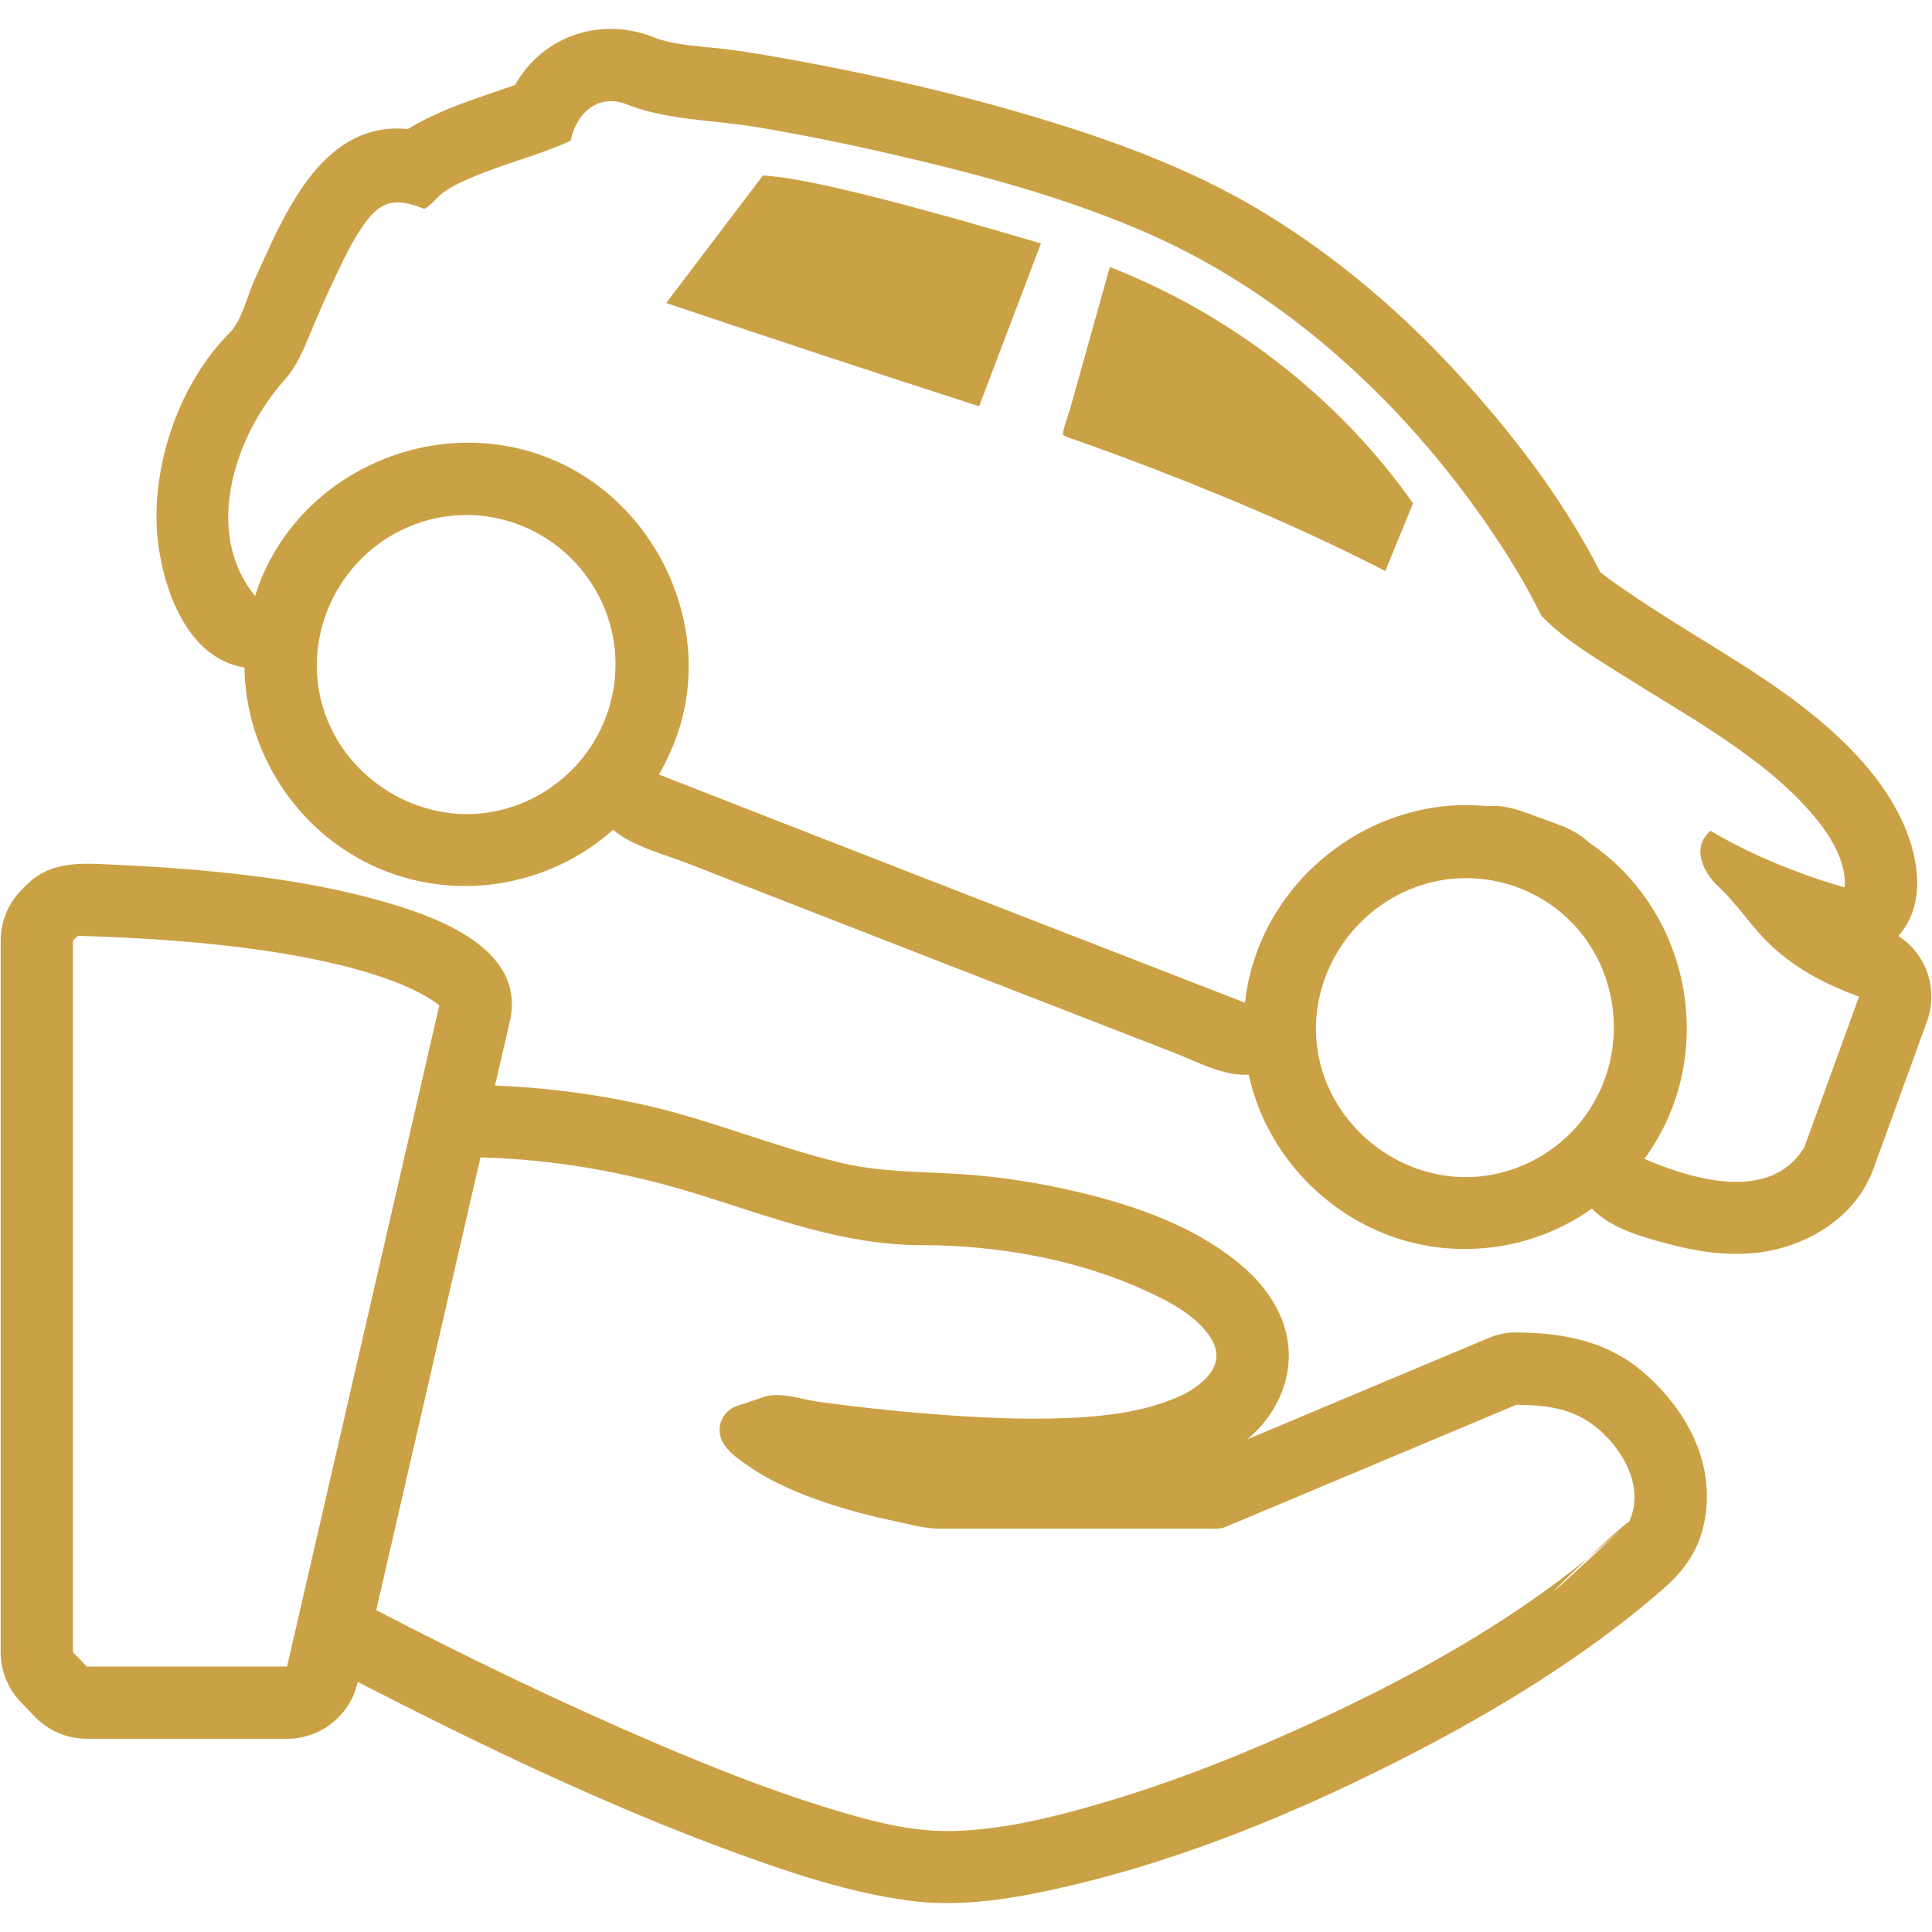 <?xml version="1.0" encoding="utf-8"?>
<!-- Generator: Adobe Illustrator 15.1.0, SVG Export Plug-In . SVG Version: 6.00 Build 0)  -->
<!DOCTYPE svg PUBLIC "-//W3C//DTD SVG 1.1//EN" "http://www.w3.org/Graphics/SVG/1.1/DTD/svg11.dtd">
<svg version="1.1" id="Layer_1" xmlns="http://www.w3.org/2000/svg" xmlns:xlink="http://www.w3.org/1999/xlink" x="0px" y="0px"
	 width="128px" height="128px" viewBox="0 0 128 128" enable-background="new 0 0 128 128" xml:space="preserve">
<g>
	<path fill="#CBA145" d="M100.514,88.278c-0.646-0.019-1.31,0.123-1.903,0.372l-15.976,6.711c1.713-1.409,2.818-3.524,2.749-5.768
		c-0.068-2.244-1.343-4.196-2.992-5.636c-3.277-2.857-7.764-4.293-11.937-5.205c-2.313-0.502-4.665-0.834-7.025-0.976
		c-2.62-0.159-5.156-0.125-7.73-0.741c-4.476-1.072-8.729-2.891-13.234-3.882c-3.179-0.697-6.417-1.098-9.668-1.233l0.977-4.24
		c1.187-5.144-5.628-7.23-9.339-8.211c-3.218-0.85-6.527-1.341-9.834-1.68c-2.245-0.23-4.499-0.384-6.753-0.485
		c-2.168-0.097-4.378-0.373-6.062,1.293l-0.326,0.324c-0.907,0.899-1.417,2.124-1.417,3.401v47.135c0,1.238,0.481,2.43,1.341,3.322
		l0.917,0.952c0.903,0.938,2.148,1.468,3.449,1.468h13.27c2.231,0,4.165-1.54,4.667-3.715l0.012-0.052
		c8.121,4.174,16.4,8.161,24.981,11.304c3.721,1.361,7.564,2.644,11.503,3.181c3.052,0.415,6.104,0.007,9.102-0.623
		c8.451-1.781,16.651-5.173,24.306-9.12c4.076-2.104,8.046-4.438,11.778-7.107c1.704-1.218,3.359-2.508,4.928-3.897
		c1.592-1.41,2.512-2.961,2.739-5.102c0.379-3.57-1.46-6.782-4.074-9.079C106.551,88.871,103.657,88.31,100.514,88.278
		C100.498,88.278,105.283,88.326,100.514,88.278z M19.019,110.41H5.749l-0.917-0.952V62.323L5.158,62
		c17.528,0.49,22.726,3.623,23.949,4.607l-1.063,4.615l-8.003,34.759L19.019,110.41L19.019,110.41z M107.907,100.871
		c-6.477,6.037-14.594,10.435-22.634,14.012c-3.99,1.776-8.083,3.348-12.276,4.575c-3.183,0.934-6.505,1.763-9.837,1.852
		c-2.872,0.079-5.75-0.733-8.469-1.573c-3.785-1.171-7.477-2.64-11.12-4.192c-6.331-2.699-12.537-5.702-18.647-8.868l6.909-30
		c4.949,0.136,9.781,0.999,14.501,2.475c4.836,1.51,9.548,3.341,14.694,3.341c5.041,0,10.355,0.931,14.952,3.054
		c1.57,0.727,3.506,1.724,4.358,3.317c0.921,1.721-0.87,3.062-2.263,3.676c-2.343,1.032-5.036,1.321-7.568,1.416
		c-2.912,0.109-5.849-0.047-8.753-0.271c-2.516-0.196-5.027-0.469-7.527-0.812c-0.992-0.135-2.535-0.668-3.538-0.345l-1.878,0.627
		c-0.92,0.306-1.395,1.375-0.997,2.264c0.341,0.762,1.26,1.364,1.931,1.815c1.482,1.001,3.156,1.706,4.843,2.28
		c1.555,0.529,3.149,0.945,4.756,1.279c0.914,0.191,1.926,0.484,2.868,0.484h18.369c0.223,0,0.444-0.04,0.647-0.129l19.238-8.079
		c2.237,0.021,4.04,0.291,5.691,1.844C107.739,96.399,108.939,98.732,107.907,100.871
		C96.582,111.429,108.233,100.195,107.907,100.871z"/>
	<path fill="#CBA145" d="M61.872,25.951c-0.499-0.161-0.837-0.27-1.042-0.336C61.066,25.691,61.444,25.813,61.872,25.951z"/>
	<path fill="#CBA145" d="M127.508,64.001c-0.384-0.822-0.989-1.511-1.738-1.995c1.722-1.901,1.42-4.711,0.543-6.931
		c-0.956-2.424-2.665-4.516-4.554-6.282c-3.959-3.705-8.832-6.135-13.288-9.151l-0.408-0.275c-0.755-0.507-1.478-0.993-2.044-1.474
		c-2.486-4.856-5.889-9.282-9.578-13.282c-3.664-3.971-7.819-7.51-12.422-10.349c-4.32-2.665-8.994-4.494-13.821-6.01
		c-5.464-1.716-11.06-3.045-16.688-4.097c-1.786-0.333-3.58-0.666-5.382-0.893c-1.521-0.191-3.132-0.221-4.597-0.705
		C40,1.038,36.017,2.267,34.119,5.636c-2.416,0.842-4.896,1.57-7.097,2.911c-0.002,0.001-0.003,0.001-0.003,0.002
		c-5.4-0.52-7.915,5.045-9.765,9.125l-0.376,0.824c-0.49,1.069-0.801,2.578-1.589,3.475c-3.152,3.123-4.946,7.954-4.921,12.36
		c0.019,3.585,1.64,9.253,5.828,9.886c0.079,5.576,3.396,10.727,8.438,13.104c5.289,2.493,11.621,1.536,15.983-2.344
		c1.356,1.127,3.34,1.595,4.962,2.23c1.886,0.737,3.772,1.473,5.659,2.209c3.712,1.448,7.425,2.895,11.139,4.339
		c3.535,1.375,7.07,2.75,10.605,4.123c1.567,0.609,3.134,1.217,4.702,1.825c1.585,0.615,3.317,1.587,5.05,1.499
		c0.957,4.439,4.063,8.233,8.157,10.17c4.727,2.233,10.318,1.712,14.585-1.3c1.308,1.375,3.517,1.936,5.298,2.401
		c1.764,0.464,3.608,0.715,5.433,0.543c3.051-0.291,6.154-1.953,7.563-4.778l0.086-0.172c0.082-0.166,0.155-0.334,0.218-0.508
		l3.597-9.898C128.104,66.47,128.046,65.152,127.508,64.001C127.124,63.18,128.046,65.152,127.508,64.001z M31.918,53.886
		c-4.624,0.483-9.147-2.521-10.506-6.966c-1.521-4.977,1.186-10.324,6.015-12.158c4.555-1.73,9.629,0.146,12.047,4.359
		c2.548,4.44,1.259,10.063-2.909,13.004C35.196,53.092,33.587,53.711,31.918,53.886C31.583,53.921,35.426,53.518,31.918,53.886z
		 M97.475,77.98c-4.554,0.186-8.8-2.985-9.971-7.378c-1.284-4.825,1.413-9.867,5.989-11.716c4.629-1.871,9.996,0.081,12.295,4.521
		c2.407,4.649,0.885,10.388-3.585,13.128C100.78,77.408,99.143,77.915,97.475,77.98C97.348,77.986,101.09,77.841,97.475,77.98z
		 M119.572,75.927l-0.087,0.172c-2.26,3.589-7.423,2.019-10.543,0.681c4.913-6.684,3.194-16.336-3.661-20.957
		c-0.492-0.46-1.146-0.873-2.006-1.186l-1.154-0.419c-1.18-0.429-2.282-0.927-3.56-0.809c-7.872-0.781-15.223,5.13-16.076,13.024
		c-12.208-4.736-26.786-10.403-38.828-15.118c0.28-0.492,0.537-0.988,0.762-1.509l0.045-0.105
		c3.197-7.237-0.485-15.995-7.617-19.148c-7.603-3.362-16.859,0.466-19.741,8.313l-0.043,0.114
		c-0.025,0.068-0.043,0.139-0.064,0.208c-0.034,0.098-0.064,0.197-0.096,0.297c-3.492-4.256-1.324-10.664,1.95-14.314
		c0.811-0.903,1.289-2.067,1.744-3.176c0.543-1.322,1.128-2.625,1.742-3.917c0.596-1.255,1.231-2.573,2.117-3.654
		c1.095-1.337,2.174-1.153,3.63-0.597c0.251,0,0.89-0.753,1.084-0.917c0.626-0.524,1.393-0.856,2.139-1.175
		c2.125-0.908,4.392-1.446,6.496-2.407c0.41-1.971,1.975-3.243,3.956-2.316c2.657,0.966,5.684,0.951,8.456,1.42
		c3.031,0.513,6.044,1.129,9.04,1.823c5.741,1.33,11.57,2.889,16.97,5.284c9.805,4.35,18.072,12.4,23.743,21.417
		c0.674,1.07,1.304,2.169,1.875,3.298l0.287,0.56c1.551,1.594,3.579,2.783,5.447,3.965c2.113,1.338,4.28,2.593,6.357,3.988
		c1.821,1.223,3.613,2.547,5.156,4.113c1.479,1.5,3.268,3.665,3.125,5.91c0,0-4.725-1.241-8.887-3.748
		c-1.374,1.17-0.357,2.892,0.489,3.667c0.188,0.173,0.376,0.346,0.564,0.518c-0.166-0.152-0.332-0.304-0.499-0.456
		c1.17,1.093,2.042,2.456,3.169,3.59c1.702,1.717,3.856,2.847,6.112,3.666L119.572,75.927L119.572,75.927z"/>
	<path fill="#CBA145" d="M64.705,26.864c-0.112-0.036-0.225-0.072-0.336-0.108C64.512,26.802,64.619,26.836,64.705,26.864z"/>
	<path fill="#CBA145" d="M44.134,20.073c6.887,2.319,13.786,4.604,20.703,6.833c-0.186-0.06-0.175-0.056,0.032,0.011l4.096-10.787
		c-7.537-2.228-15.319-4.364-18.418-4.502L44.134,20.073L44.134,20.073z"/>
	<path fill="#CBA145" d="M73.53,17.69c-0.881,3.145-1.763,6.288-2.643,9.433c-0.048,0.168-0.561,1.609-0.453,1.689
		c0.239,0.177,0.602,0.257,0.875,0.357c0.939,0.34,1.881,0.665,2.815,1.014c6.006,2.246,11.948,4.713,17.654,7.648l1.84-4.482
		C88.688,26.337,81.504,20.798,73.53,17.69C72.548,21.196,81.504,20.798,73.53,17.69z"/>
</g>
</svg>
